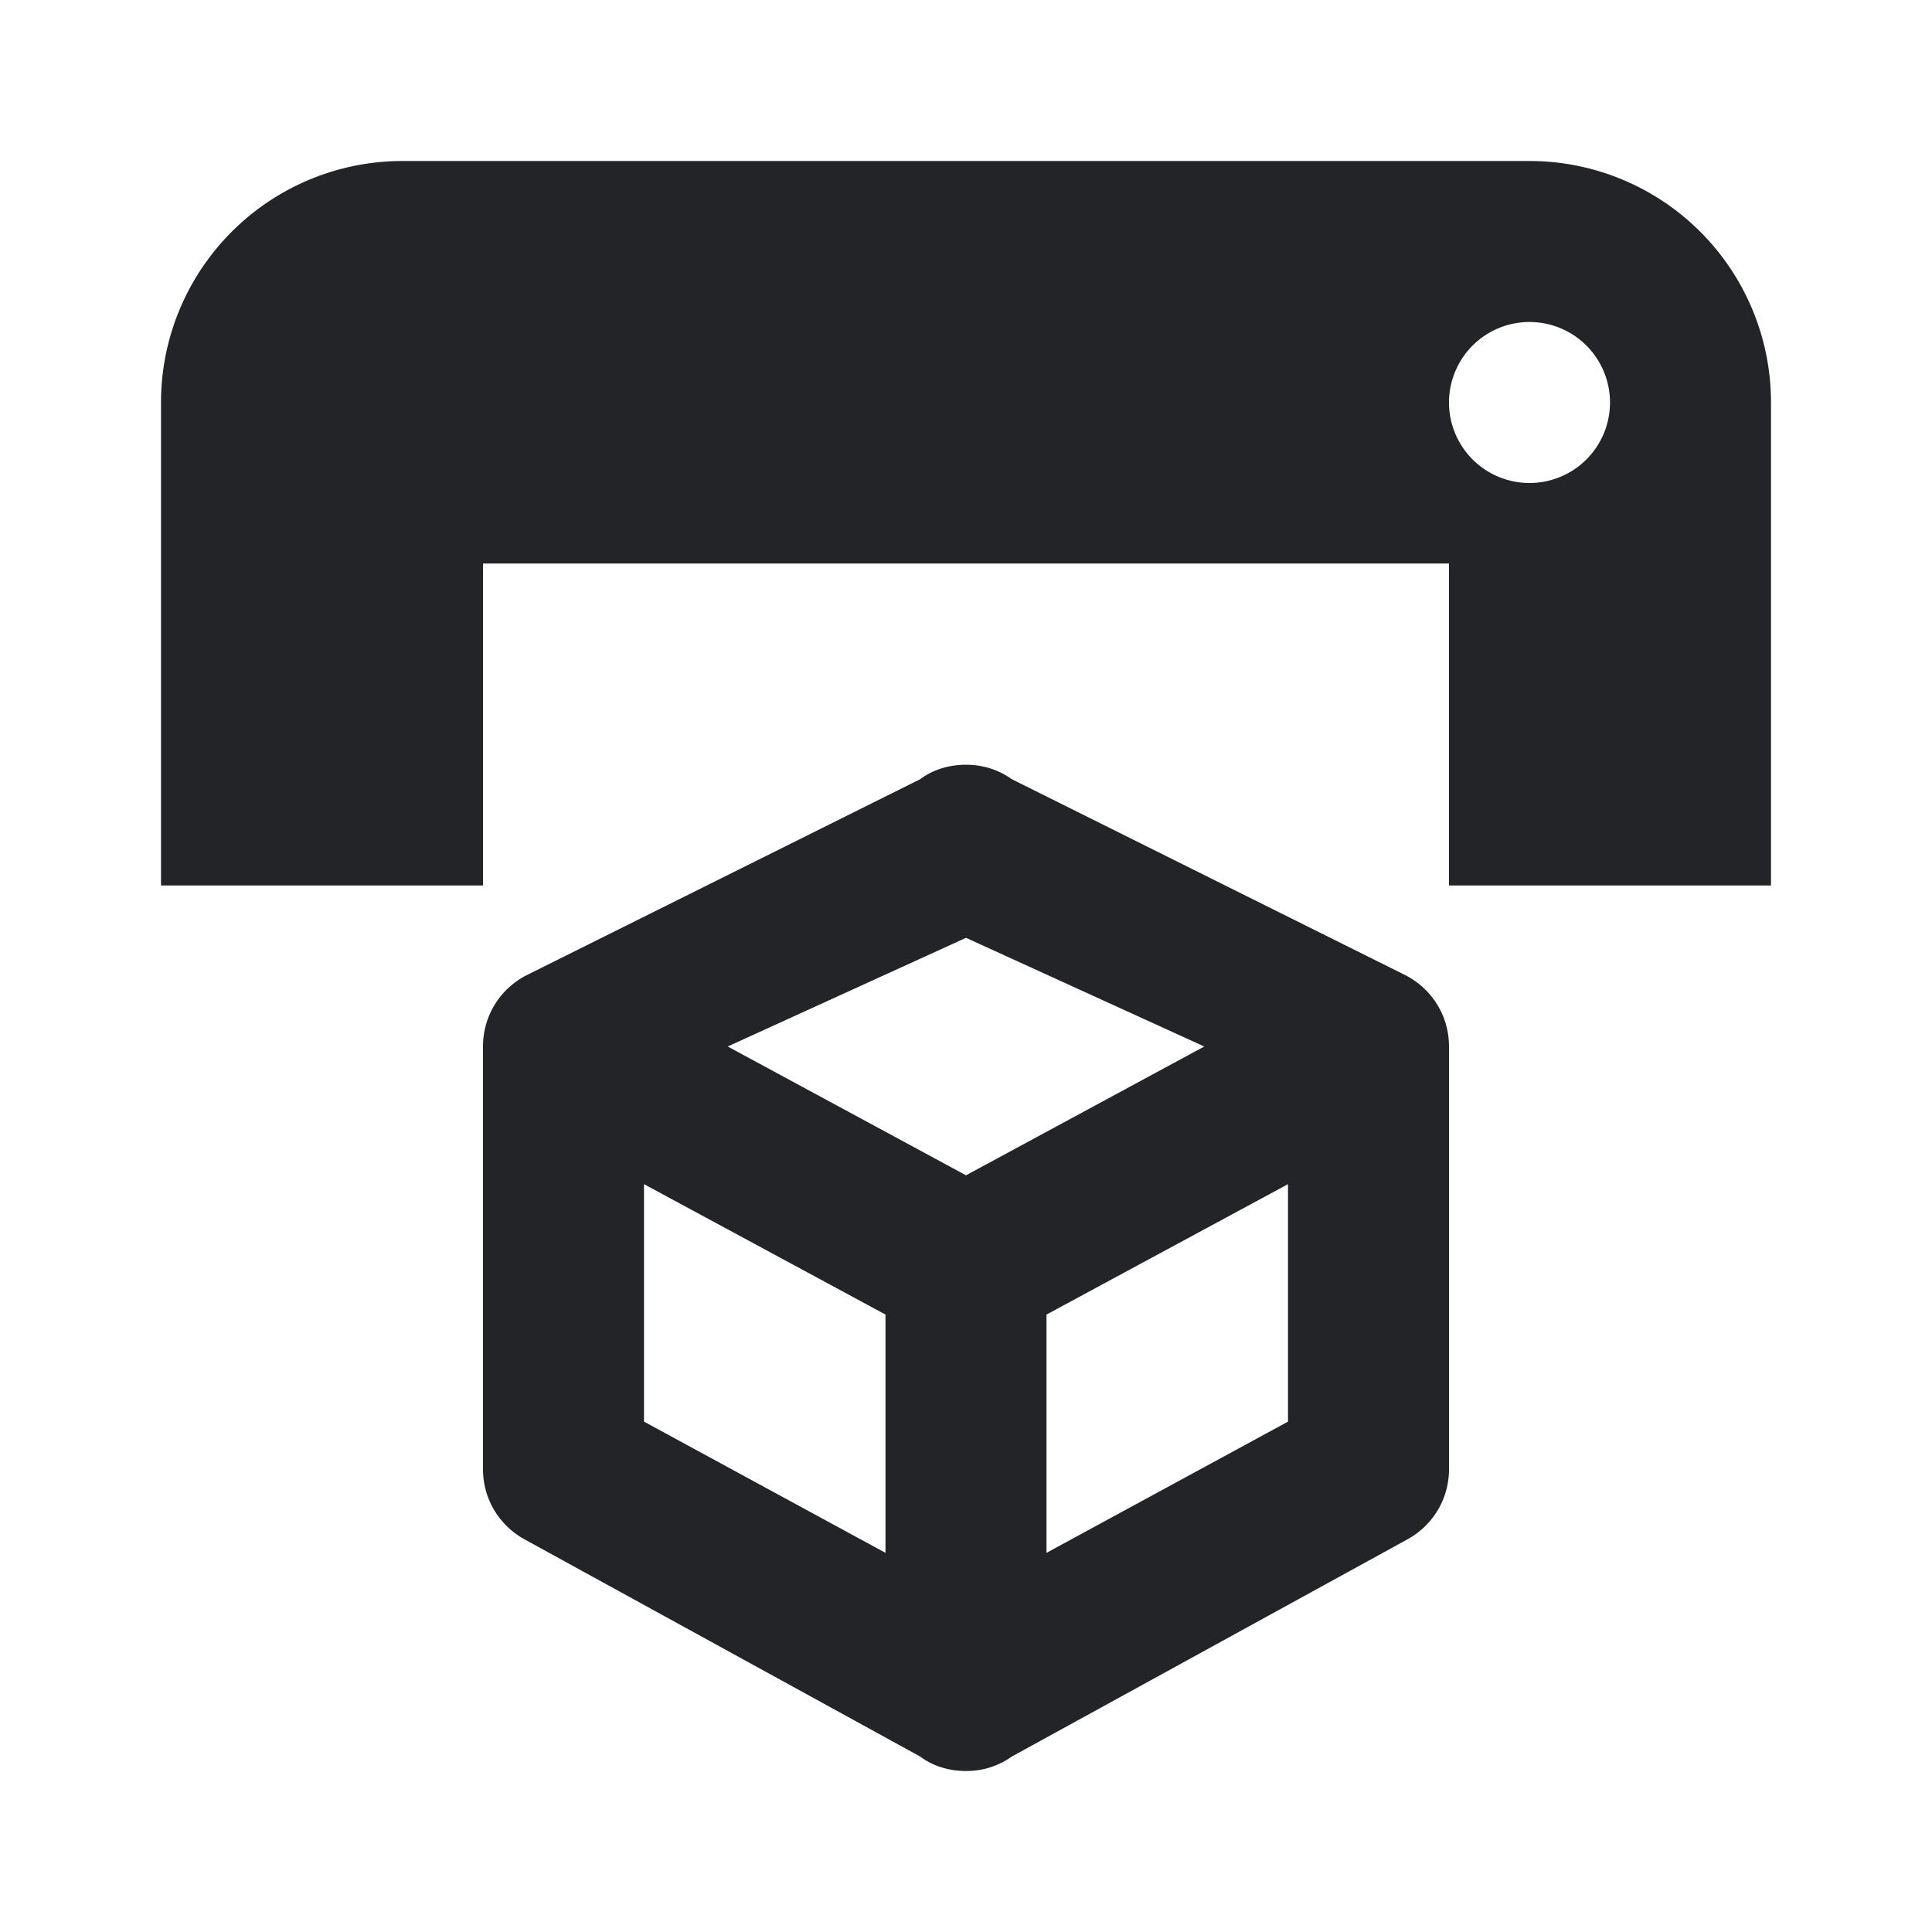 <?xml version="1.0" encoding="UTF-8"?><!DOCTYPE svg PUBLIC "-//W3C//DTD SVG 1.1//EN" "http://www.w3.org/Graphics/SVG/1.1/DTD/svg11.dtd"><svg fill="#222428" xmlns="http://www.w3.org/2000/svg" xmlns:xlink="http://www.w3.org/1999/xlink" version="1.1" id="mdi-printer-3d" width="24" height="24" viewBox="0 0 24 24"><path d="M19,6A1,1 0 0,0 20,5A1,1 0 0,0 19,4A1,1 0 0,0 18,5A1,1 0 0,0 19,6M19,2A3,3 0 0,1 22,5V11H18V7H6V11H2V5A3,3 0 0,1 5,2H19M18,18.25C18,18.63 17.79,18.96 17.47,19.13L12.57,21.82C12.4,21.94 12.21,22 12,22C11.79,22 11.59,21.94 11.43,21.82L6.53,19.13C6.21,18.96 6,18.63 6,18.25V13C6,12.62 6.21,12.29 6.53,12.12L11.43,9.68C11.59,9.56 11.79,9.5 12,9.5C12.21,9.5 12.4,9.56 12.57,9.68L17.47,12.12C17.79,12.29 18,12.62 18,13V18.25M12,11.65L9.04,13L12,14.6L14.96,13L12,11.65M8,17.66L11,19.29V16.33L8,14.71V17.66M16,17.66V14.71L13,16.33V19.29L16,17.66Z" /></svg>